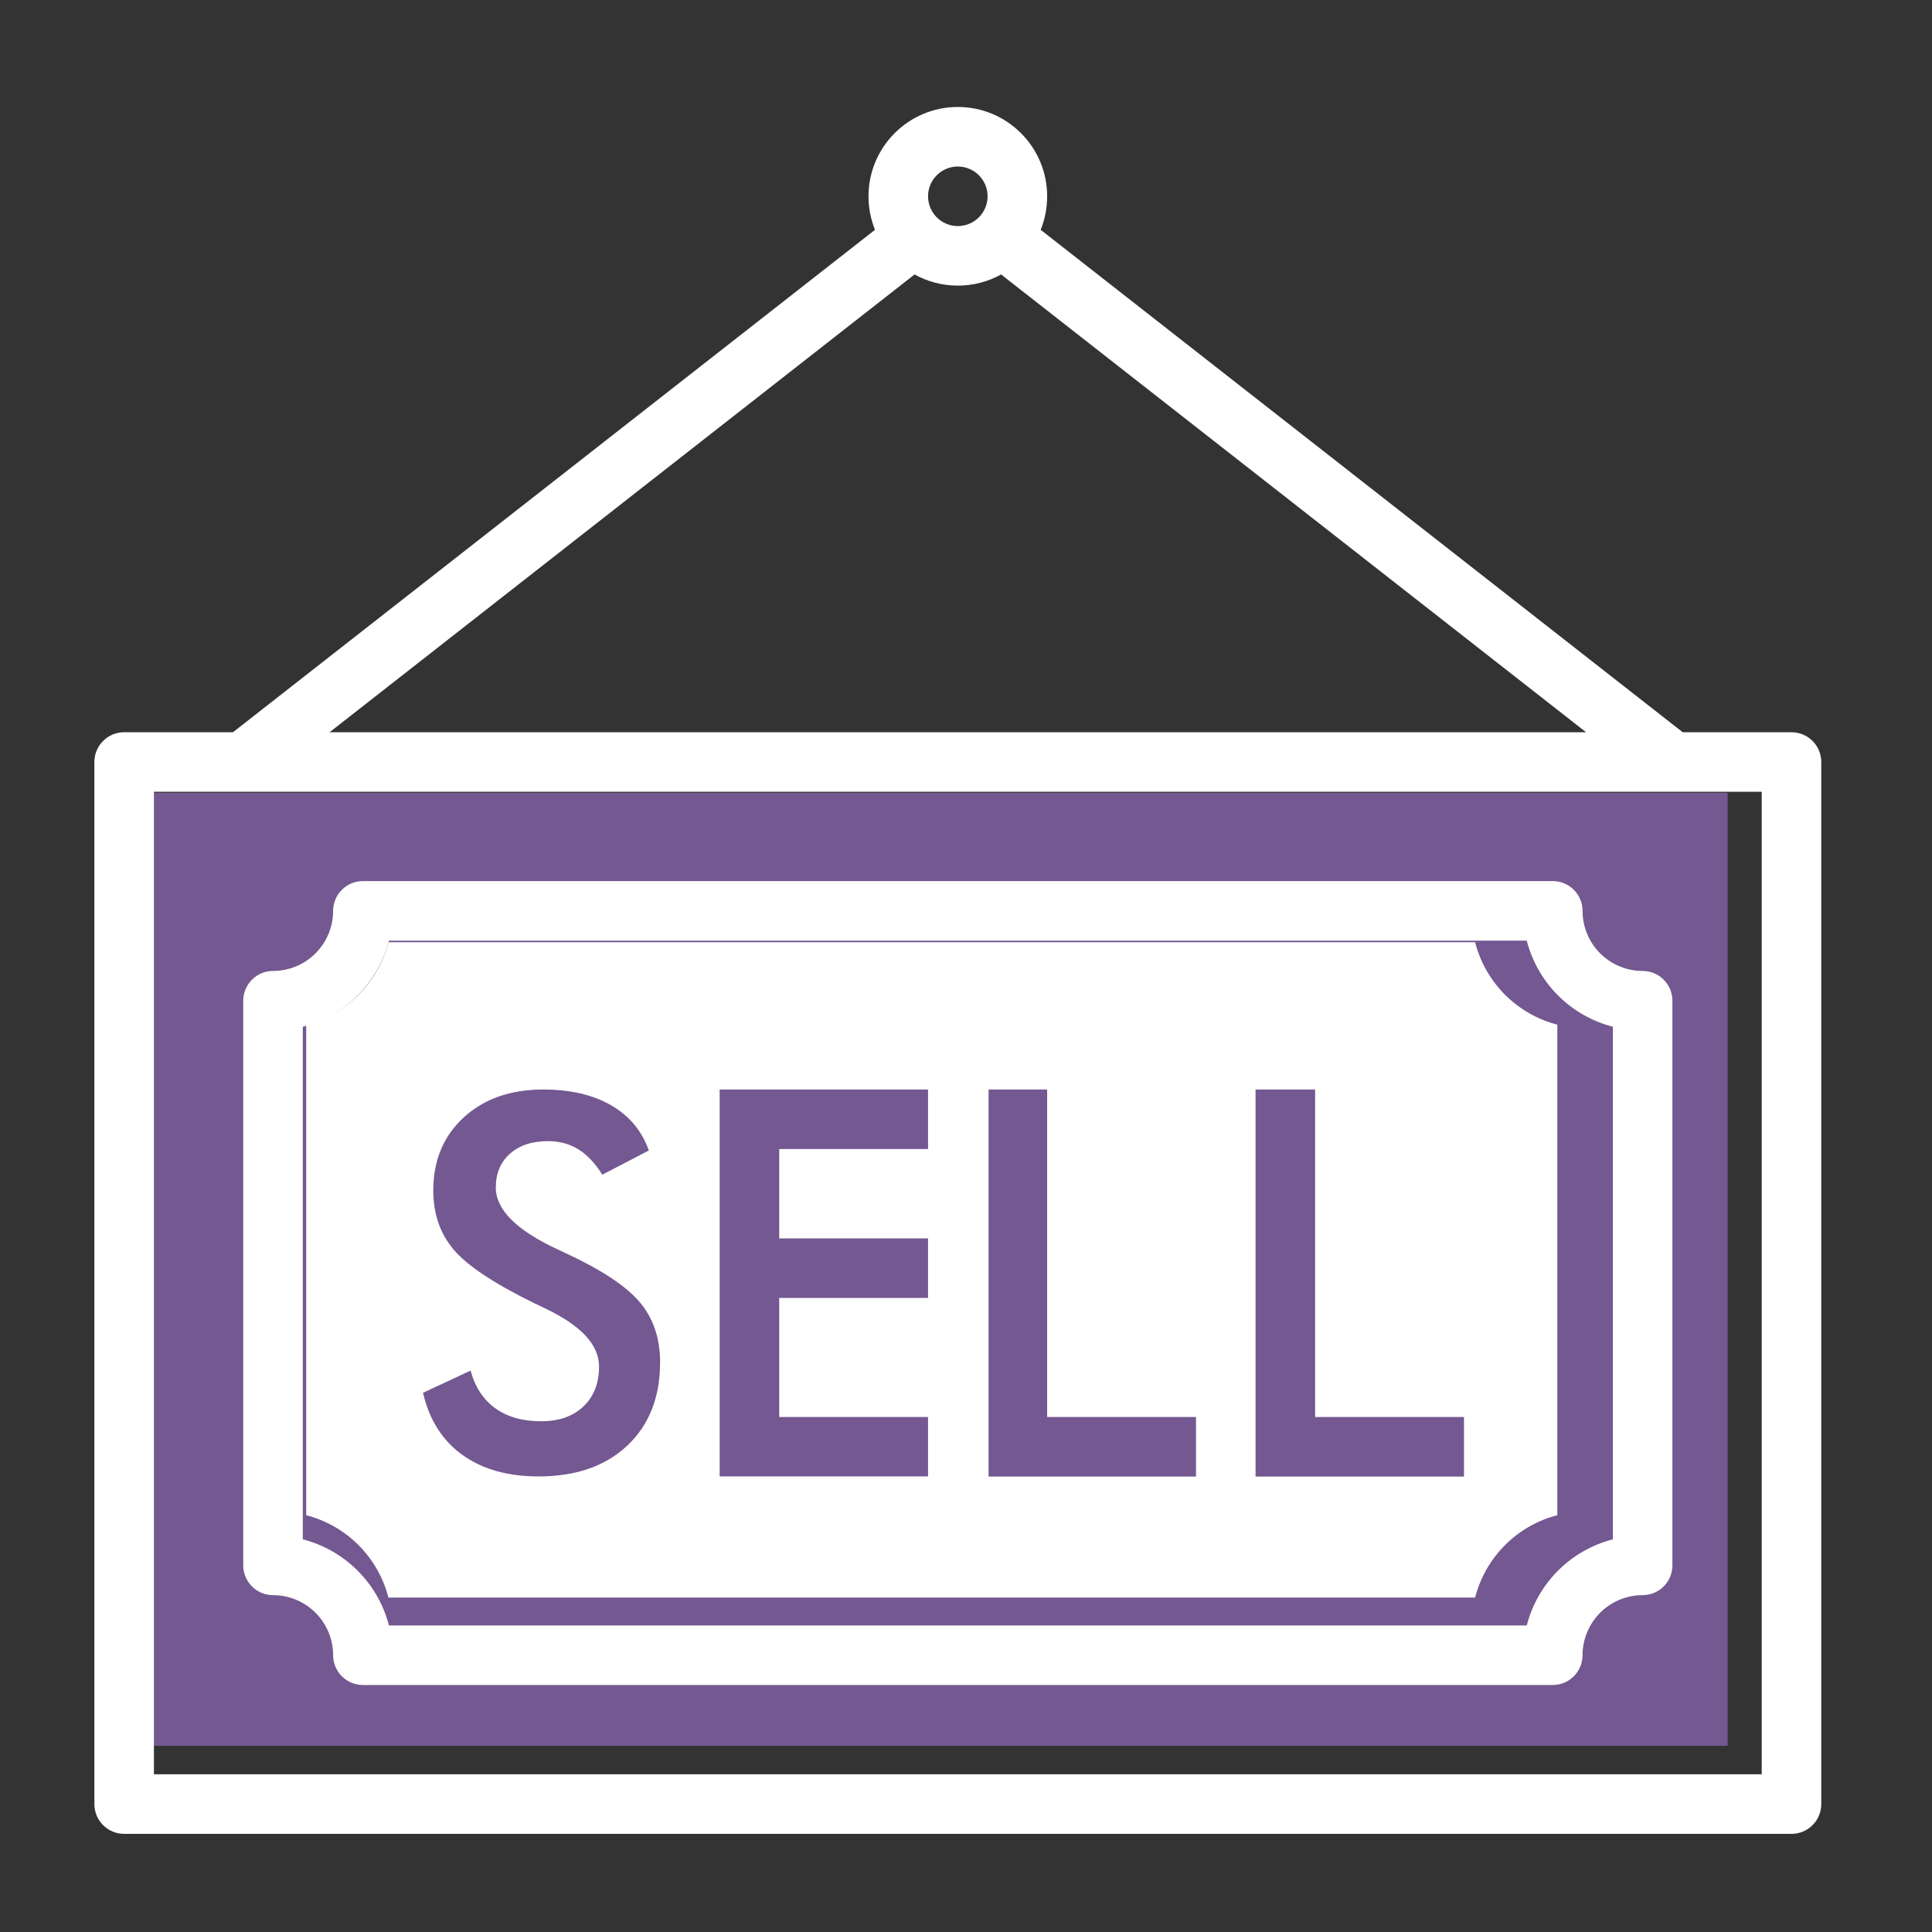 <svg width="73" height="73" viewBox="0 0 73 73" fill="none" xmlns="http://www.w3.org/2000/svg">
<rect x="0" y="0" width="73" height="73" fill="#333333" stroke="none"/>
<path fill-rule="evenodd" clip-rule="evenodd" d="M65.279 29.953V65.964H5.684V29.953H65.279Z" fill="#745891"/>
<path fill-rule="evenodd" clip-rule="evenodd" d="M33.062 8.683L8.803 27.667H4.691C4.07 27.667 3.566 28.171 3.566 28.792V68.167C3.566 68.788 4.07 69.292 4.691 69.292H67.691C68.312 69.292 68.816 68.788 68.816 68.167V28.792C68.816 28.171 68.312 27.667 67.691 27.667H63.58L39.321 8.683C39.48 8.291 39.566 7.865 39.566 7.417C39.566 5.554 38.054 4.042 36.191 4.042C34.328 4.042 32.816 5.554 32.816 7.417C32.816 7.865 32.903 8.291 33.062 8.683ZM9.188 29.917H9.191H59.716H66.566V67.042H5.816V29.917H9.188ZM63.191 37.812C63.191 37.514 63.073 37.227 62.862 37.017C62.651 36.805 62.364 36.687 62.066 36.687C61.465 36.687 60.887 36.448 60.461 36.022C60.036 35.596 59.796 35.019 59.796 34.417C59.796 33.796 59.292 33.292 58.671 33.292C49.291 33.292 23.092 33.292 13.712 33.292C13.091 33.292 12.587 33.796 12.587 34.417C12.587 35.019 12.347 35.596 11.922 36.022C11.495 36.448 10.918 36.687 10.316 36.687C10.018 36.687 9.731 36.805 9.521 37.017C9.31 37.227 9.191 37.514 9.191 37.812V59.147C9.191 59.445 9.31 59.732 9.521 59.942C9.731 60.154 10.018 60.272 10.316 60.272C10.918 60.272 11.495 60.511 11.922 60.937C12.347 61.363 12.587 61.94 12.587 62.542C12.587 63.163 13.091 63.667 13.712 63.667H58.671C59.292 63.667 59.796 63.163 59.796 62.542C59.796 61.94 60.036 61.363 60.461 60.937C60.887 60.511 61.465 60.272 62.066 60.272C62.364 60.272 62.651 60.154 62.862 59.942C63.073 59.732 63.191 59.445 63.191 59.147C63.191 53.737 63.191 43.222 63.191 37.812ZM60.941 38.795V58.163C60.164 58.364 59.447 58.769 58.87 59.346C58.293 59.923 57.888 60.64 57.688 61.417H14.695C14.495 60.64 14.09 59.923 13.512 59.346C12.935 58.769 12.219 58.364 11.441 58.163V38.795C12.219 38.595 12.935 38.19 13.512 37.613C14.09 37.036 14.495 36.319 14.695 35.542H57.688C57.888 36.319 58.293 37.036 58.87 37.613C59.447 38.19 60.164 38.595 60.941 38.795ZM12.454 27.667H59.929L37.826 10.37C37.342 10.639 36.784 10.792 36.191 10.792C35.599 10.792 35.041 10.639 34.557 10.37L12.454 27.667ZM36.191 6.292C36.812 6.292 37.316 6.796 37.316 7.417C37.316 8.038 36.812 8.542 36.191 8.542C35.57 8.542 35.066 8.038 35.066 7.417C35.066 6.796 35.57 6.292 36.191 6.292Z" fill="white"/>
<path fill-rule="evenodd" clip-rule="evenodd" d="M58.843 38.716V57.251C58.1 57.443 57.416 57.831 56.865 58.383C56.314 58.935 55.927 59.621 55.736 60.365H14.677C14.486 59.621 14.099 58.935 13.548 58.383C12.997 57.831 12.313 57.443 11.57 57.251V38.716C12.313 38.525 12.997 38.137 13.548 37.585C14.099 37.032 14.486 36.346 14.677 35.602H55.736C55.927 36.346 56.314 37.032 56.865 37.585C57.416 38.137 58.1 38.525 58.843 38.716Z" fill="white"/>
<path fill-rule="evenodd" clip-rule="evenodd" d="M47.441 55.792V41.167H49.691V53.542H55.316V55.792H47.441ZM37.353 55.792V41.167H39.566V53.542H45.191V55.792H37.353ZM27.192 55.786V41.167H35.066V43.417H29.442V46.792H35.066V49.042H29.442V53.542H35.066V55.786H27.192ZM15.984 52.626L17.78 51.788C17.95 52.41 18.261 52.885 18.715 53.211C19.168 53.539 19.747 53.702 20.453 53.702C21.121 53.702 21.652 53.515 22.045 53.14C22.439 52.766 22.635 52.264 22.635 51.636C22.635 50.818 21.962 50.088 20.614 49.447C20.425 49.352 20.28 49.283 20.18 49.238C18.655 48.49 17.639 47.812 17.132 47.206C16.626 46.6 16.371 45.859 16.371 44.984C16.371 43.848 16.754 42.928 17.52 42.223C18.285 41.519 19.288 41.167 20.529 41.167C21.55 41.167 22.402 41.365 23.09 41.762C23.776 42.158 24.252 42.727 24.516 43.47L22.759 44.385C22.481 43.946 22.177 43.626 21.847 43.423C21.516 43.22 21.137 43.118 20.708 43.118C20.104 43.118 19.624 43.276 19.267 43.594C18.912 43.911 18.734 44.336 18.734 44.869C18.734 45.706 19.515 46.487 21.077 47.211C21.197 47.268 21.291 47.312 21.361 47.344C22.728 47.979 23.666 48.599 24.175 49.205C24.686 49.81 24.942 50.568 24.942 51.474C24.942 52.794 24.529 53.842 23.703 54.62C22.878 55.397 21.764 55.786 20.358 55.786C19.18 55.786 18.215 55.513 17.463 54.967C16.71 54.422 16.217 53.641 15.984 52.626Z" fill="#745891"/>
</svg>
